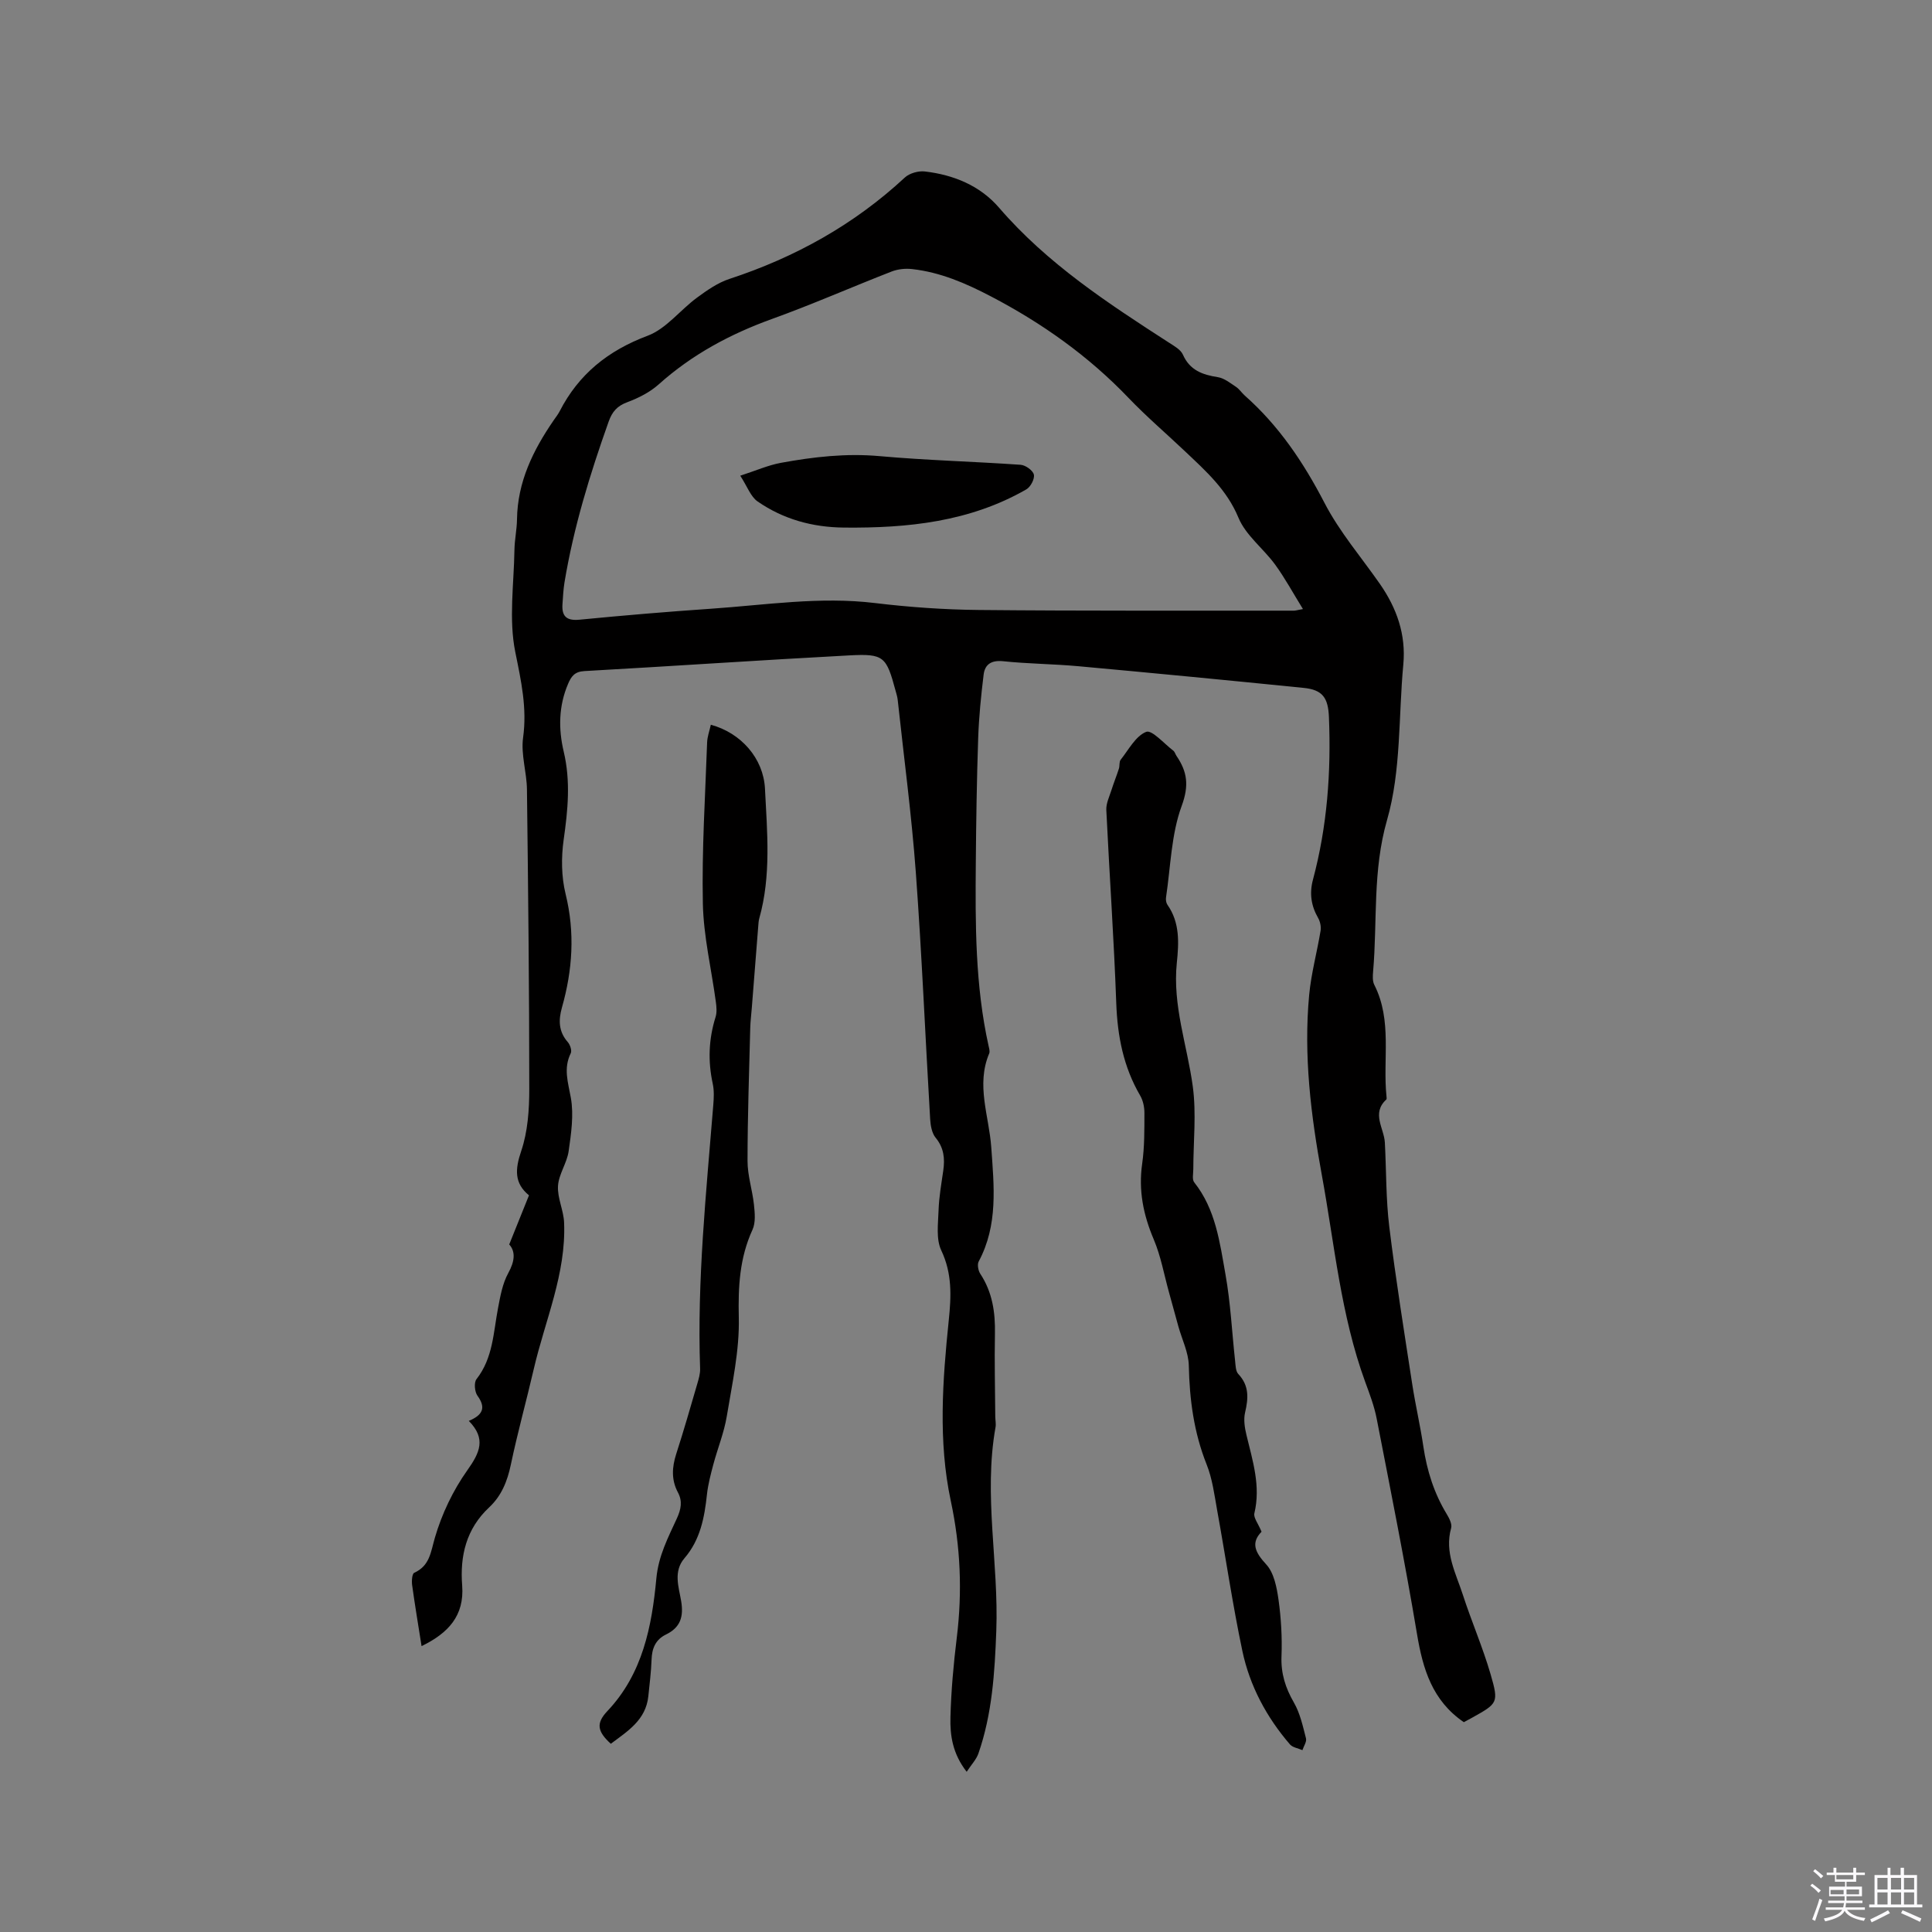 <svg enable-background="new 0 0 400 400" viewBox="0 0 400 400" xmlns="http://www.w3.org/2000/svg"><rect x="0" y="0" width="400" height="400" fill="#808080" stroke="none"/><path d="m374.8 390.4.4-.4c.7.5 1.3 1 1.8 1.4l-.5.5c-.5-.6-1.1-1.1-1.7-1.5zm1 7.3-.6-.3c.5-1.4 1.1-2.8 1.5-4.3.2.1.4.2.6.3-.5 1.3-1 2.8-1.5 4.3zm-.4-10.3.4-.4c.4.3 1 .8 1.7 1.4l-.5.5c-.4-.5-1-1-1.6-1.5zm2.5.3h1.7v-1h.6v1h3.5v-1h.6v1h1.8v.5h-1.8v1.4h-2v1h3.2v2h-3.2v.9h3.3v.5h-3.4c0 .3-.1.6-.1.9h4v.5h-3.7c.7.9 1.9 1.5 3.8 1.7-.1.2-.2.4-.3.6-2.1-.4-3.5-1.1-4-2.1-.4 1-1.8 1.7-4 2.2-.1-.2-.2-.4-.3-.6 2.1-.4 3.4-1 3.8-1.8h-3.4v-.5h3.6c.1-.3.1-.6.2-.9h-3.3v-.5h3.4c0-.3 0-.6 0-.9h-3.2v-2h3.3v-1h-2.1v-1.4h-1.7v-.5zm1.1 3.5v1h2.7c0-.3 0-.4 0-.4 0-.1 0-.2 0-.2 0-.1 0-.2 0-.3h-2.7zm1.2-3v.9h3.5v-.9zm4.7 3h-2.6v.6.4h2.6z" fill="#fbfafc"/><path d="m393.6 386.7h.6v1.5h2.7v6.1h1.1v.6h-11v-.6h1.1v-6.1h2.7v-1.5h.6v1.5h2.1v-1.5zm-2.7 8.8.4.6c-1.2.6-2.5 1.3-3.8 1.9-.1-.2-.2-.4-.3-.6 1.2-.6 2.5-1.2 3.7-1.9zm-2.2-6.7v2.4h2.1v-2.4zm0 3v2.5h2.1v-2.5zm2.8-3v2.4h2.1v-2.4zm0 3v2.5h2.1v-2.5zm6 6.1c-1.4-.7-2.7-1.3-3.9-1.8l.3-.6c1.5.6 2.7 1.2 3.9 1.7zm-1.2-9.1h-2.1v2.4h2.1zm-2.1 3v2.5h2.1v-2.5z" fill="#fbfafc"/><g fill="#010000"><path d="m87.28 340.81c-.7-4.46-1.39-8.53-1.95-12.62-.12-.85-.02-2.36.43-2.56 3.24-1.48 3.4-4.25 4.28-7.27 1.43-4.91 3.75-9.78 6.71-13.95 2.58-3.64 3.96-6.52.31-10.23 2.88-1.2 3.61-2.71 1.8-5.2-.59-.81-.76-2.74-.21-3.44 3.43-4.37 3.49-9.64 4.46-14.7.47-2.48.93-5.1 2.12-7.26 1.35-2.45 1.54-4.44.2-5.93 1.45-3.61 2.72-6.78 4.09-10.17-3.06-2.5-2.9-5.37-1.61-9.17 1.36-4.01 1.67-8.53 1.67-12.82 0-20.67-.23-41.35-.48-62.02-.04-3.59-1.28-7.27-.8-10.74.85-6.14-.4-11.73-1.61-17.7-1.38-6.79-.29-14.09-.18-21.17.03-2.11.5-4.22.53-6.33.1-7.75 3.33-14.31 7.59-20.51.42-.61.89-1.2 1.23-1.85 3.95-7.71 10.04-12.59 18.23-15.66 3.84-1.44 6.73-5.32 10.21-7.88 2.08-1.53 4.32-3.1 6.74-3.89 13.58-4.46 25.77-11.22 36.29-20.98.97-.9 2.82-1.42 4.16-1.26 5.95.7 11.41 2.92 15.36 7.51 9.98 11.58 22.56 19.79 35.22 27.96 1.05.68 2.37 1.41 2.83 2.44 1.44 3.26 4.06 4.18 7.25 4.68 1.33.21 2.57 1.23 3.76 2.01.69.46 1.17 1.23 1.8 1.79 7.08 6.26 12.18 13.87 16.53 22.26 3.09 5.96 7.58 11.19 11.45 16.74 3.49 5.02 5.43 10.47 4.85 16.7-1.01 10.76-.43 21.96-3.36 32.16-3.03 10.55-1.99 20.93-2.89 31.36-.08.93-.15 2.02.25 2.8 3.75 7.4 1.72 15.41 2.52 23.11.02.21.07.52-.04.62-3.12 2.88-.46 5.94-.3 8.92.31 5.82.21 11.69.92 17.46 1.34 10.91 3.09 21.77 4.76 32.64.66 4.29 1.66 8.53 2.29 12.82.74 4.99 2.21 9.66 4.83 13.98.52.86 1.16 2.09.92 2.92-1.41 5.02.98 9.33 2.42 13.78 1.79 5.53 4.13 10.89 5.75 16.47 1.73 5.96 1.48 6.03-3.84 9.01-.64.36-1.29.7-1.7.92-6.54-4.47-8.48-11-9.69-18.23-2.5-14.93-5.47-29.79-8.36-44.65-.5-2.58-1.46-5.09-2.37-7.57-5.06-13.85-6.35-28.48-8.98-42.83-2.26-12.32-3.8-24.75-2.62-37.3.42-4.46 1.63-8.84 2.36-13.27.14-.85-.08-1.91-.51-2.66-1.45-2.52-1.82-5.08-1.07-7.91 2.96-11.05 3.78-22.31 3.31-33.7-.17-3.97-1.3-5.63-5.24-6.02-15.55-1.57-31.11-3.07-46.67-4.49-5.17-.47-10.37-.49-15.53-1.03-2.43-.25-3.78.62-4.05 2.77-.54 4.39-.98 8.8-1.13 13.21-.29 8.57-.42 17.14-.49 25.71-.11 12.72-.14 25.44 2.65 37.97.11.51.3 1.13.12 1.55-2.76 6.54-.02 12.97.43 19.42.57 8.07 1.44 16.09-2.6 23.64-.34.63-.1 1.9.33 2.56 2.51 3.81 3.12 7.98 3.03 12.43-.11 5.71.03 11.42.07 17.13.01.74.18 1.51.05 2.22-2.51 14.07.69 28.11.16 42.17-.32 8.61-.85 17.16-3.7 25.36-.43 1.24-1.45 2.29-2.43 3.79-2.93-3.76-3.46-7.56-3.36-11.3.14-5.5.64-11 1.31-16.46 1.17-9.55.78-18.88-1.25-28.38-2.62-12.3-1.69-24.89-.41-37.33.52-5.03.72-9.68-1.55-14.48-1.11-2.34-.65-5.52-.56-8.3.09-2.74.58-5.48.97-8.2.36-2.5.15-4.73-1.58-6.83-.78-.95-1.05-2.52-1.13-3.83-1.01-17.04-1.72-34.1-2.97-51.12-.88-11.93-2.47-23.8-3.75-35.7-.07-.63-.26-1.24-.43-1.85-1.92-7.12-2.4-7.74-9.56-7.36-18.3.97-36.58 2.23-54.88 3.25-2 .11-2.7 1.07-3.37 2.63-1.97 4.59-2.02 9.36-.91 14.04 1.46 6.15.86 12.12-.01 18.25-.52 3.67-.48 7.65.4 11.23 1.97 8 1.44 15.76-.76 23.52-.74 2.62-.69 4.97 1.21 7.14.49.56.89 1.76.62 2.31-1.56 3.15-.55 6.05.02 9.24.63 3.55.06 7.4-.46 11.05-.35 2.45-2.05 4.75-2.2 7.17-.16 2.5 1.16 5.05 1.26 7.6.44 10.61-3.95 20.26-6.28 30.33-1.53 6.6-3.35 13.14-4.74 19.76-.72 3.45-1.94 6.49-4.5 8.88-4.74 4.43-6.07 10.03-5.58 16.21.46 6.2-2.86 9.82-8.41 12.51zm182.48-214.71c-2.1-3.4-3.74-6.44-5.76-9.21-2.43-3.33-6.08-6.05-7.59-9.7-2.41-5.81-6.72-9.63-11-13.69-3.92-3.72-8.05-7.24-11.78-11.14-8.29-8.66-17.85-15.44-28.46-20.99-5.24-2.74-10.47-5-16.32-5.66-1.38-.16-2.93 0-4.21.49-8.28 3.22-16.41 6.81-24.76 9.82-8.68 3.13-16.59 7.37-23.49 13.55-1.82 1.63-4.18 2.83-6.49 3.69-2.12.78-3.15 1.96-3.89 4.04-3.87 10.88-7.25 21.88-9.14 33.29-.24 1.45-.3 2.94-.41 4.41-.2 2.56.79 3.57 3.53 3.3 9.07-.88 18.14-1.65 27.23-2.27 11.28-.77 22.51-2.56 33.9-1.18 7.14.86 14.36 1.37 21.55 1.44 21.73.21 43.45.12 65.18.14.27.02.58-.09 1.91-.33z"/><path d="m261.19 317.13c-2.22 2.27-1.39 4.22.97 6.77 1.61 1.74 2.18 4.75 2.54 7.28.54 3.86.77 7.82.62 11.72-.14 3.57.81 6.55 2.57 9.6 1.28 2.22 1.85 4.88 2.5 7.4.18.71-.47 1.63-.74 2.45-.87-.39-2.01-.54-2.58-1.19-4.85-5.63-8.32-12.11-9.85-19.34-2.03-9.63-3.45-19.38-5.21-29.07-.58-3.22-.99-6.55-2.19-9.55-2.64-6.62-3.54-13.42-3.69-20.48-.06-2.7-1.4-5.37-2.15-8.06-.66-2.38-1.31-4.78-1.97-7.16-1.01-3.64-1.67-7.42-3.13-10.87-2.17-5.11-3.2-10.18-2.4-15.73.49-3.45.45-6.98.46-10.48 0-1.21-.28-2.58-.89-3.61-3.45-5.92-4.69-12.28-4.94-19.09-.48-13.35-1.42-26.68-2.06-40.03-.06-1.35.63-2.75 1.06-4.1.47-1.5 1.07-2.96 1.55-4.46.19-.6.02-1.41.37-1.84 1.65-2.09 3.1-4.91 5.28-5.77 1.18-.46 3.72 2.46 5.61 3.9.31.24.42.73.66 1.08 2.22 3.26 2.64 6.1 1.08 10.34-2.18 5.92-2.29 12.61-3.25 18.98-.07.49.03 1.13.31 1.53 2.59 3.68 2.35 7.91 1.93 11.97-.92 8.87 2.16 17.12 3.31 25.66.75 5.6.11 11.38.1 17.08 0 .92-.28 2.14.19 2.73 4.44 5.59 5.29 12.43 6.47 19.05 1.06 5.92 1.34 11.98 2 17.97.1.92.11 2.09.66 2.67 2.28 2.41 2.09 5.03 1.4 7.97-.34 1.45-.08 3.14.28 4.63 1.28 5.35 3 10.59 1.64 16.25-.2.9.8 2.11 1.49 3.8z"/><path d="m126.46 361.03c-2.79-2.56-3.11-4.23-.71-6.77 7.32-7.73 9.21-17.55 10.14-27.46.44-4.7 2.43-8.46 4.25-12.43.86-1.89 1.2-3.54.22-5.37-1.39-2.6-1.24-5.21-.36-7.96 1.56-4.83 2.96-9.72 4.38-14.59.29-1 .61-2.07.57-3.09-.64-18.28 1.26-36.42 2.73-54.59.12-1.47.19-3.01-.12-4.43-1.01-4.66-.84-9.21.59-13.77.3-.96.2-2.1.06-3.13-.91-6.79-2.55-13.56-2.69-20.37-.23-11.1.49-22.21.88-33.32.04-1.24.5-2.46.77-3.7 6.22 1.68 10.89 6.93 11.21 13.24.45 8.97 1.31 18-1.18 26.85-.14.5-.17 1.05-.21 1.57-.45 5.67-.89 11.33-1.34 17-.11 1.37-.28 2.74-.32 4.11-.23 9.19-.56 18.39-.56 27.58 0 3.01 1.01 6.01 1.33 9.03.18 1.71.37 3.69-.3 5.16-2.68 5.85-2.99 11.8-2.84 18.2.16 6.8-1.37 13.66-2.49 20.45-.56 3.38-1.89 6.62-2.78 9.95-.54 2.04-1.09 4.11-1.32 6.19-.51 4.8-1.38 9.42-4.66 13.23-2.35 2.74-1.18 5.96-.69 8.84.56 3.31-.16 5.51-3.16 6.97-2.14 1.05-2.88 2.86-2.96 5.17-.09 2.54-.41 5.07-.67 7.6-.52 4.95-4.32 7.25-7.77 9.84z"/><path d="m153.26 98.49c3.24-1.05 5.76-2.17 8.39-2.66 6.76-1.24 13.53-2.02 20.49-1.39 9.7.87 19.45 1.11 29.17 1.79 1.01.07 2.55 1.17 2.74 2.03.2.89-.68 2.56-1.56 3.06-11.7 6.72-24.54 8.04-37.73 7.91-6.57-.06-12.58-1.73-17.91-5.41-1.45-1.01-2.14-3.12-3.59-5.33z"/></g></svg>
